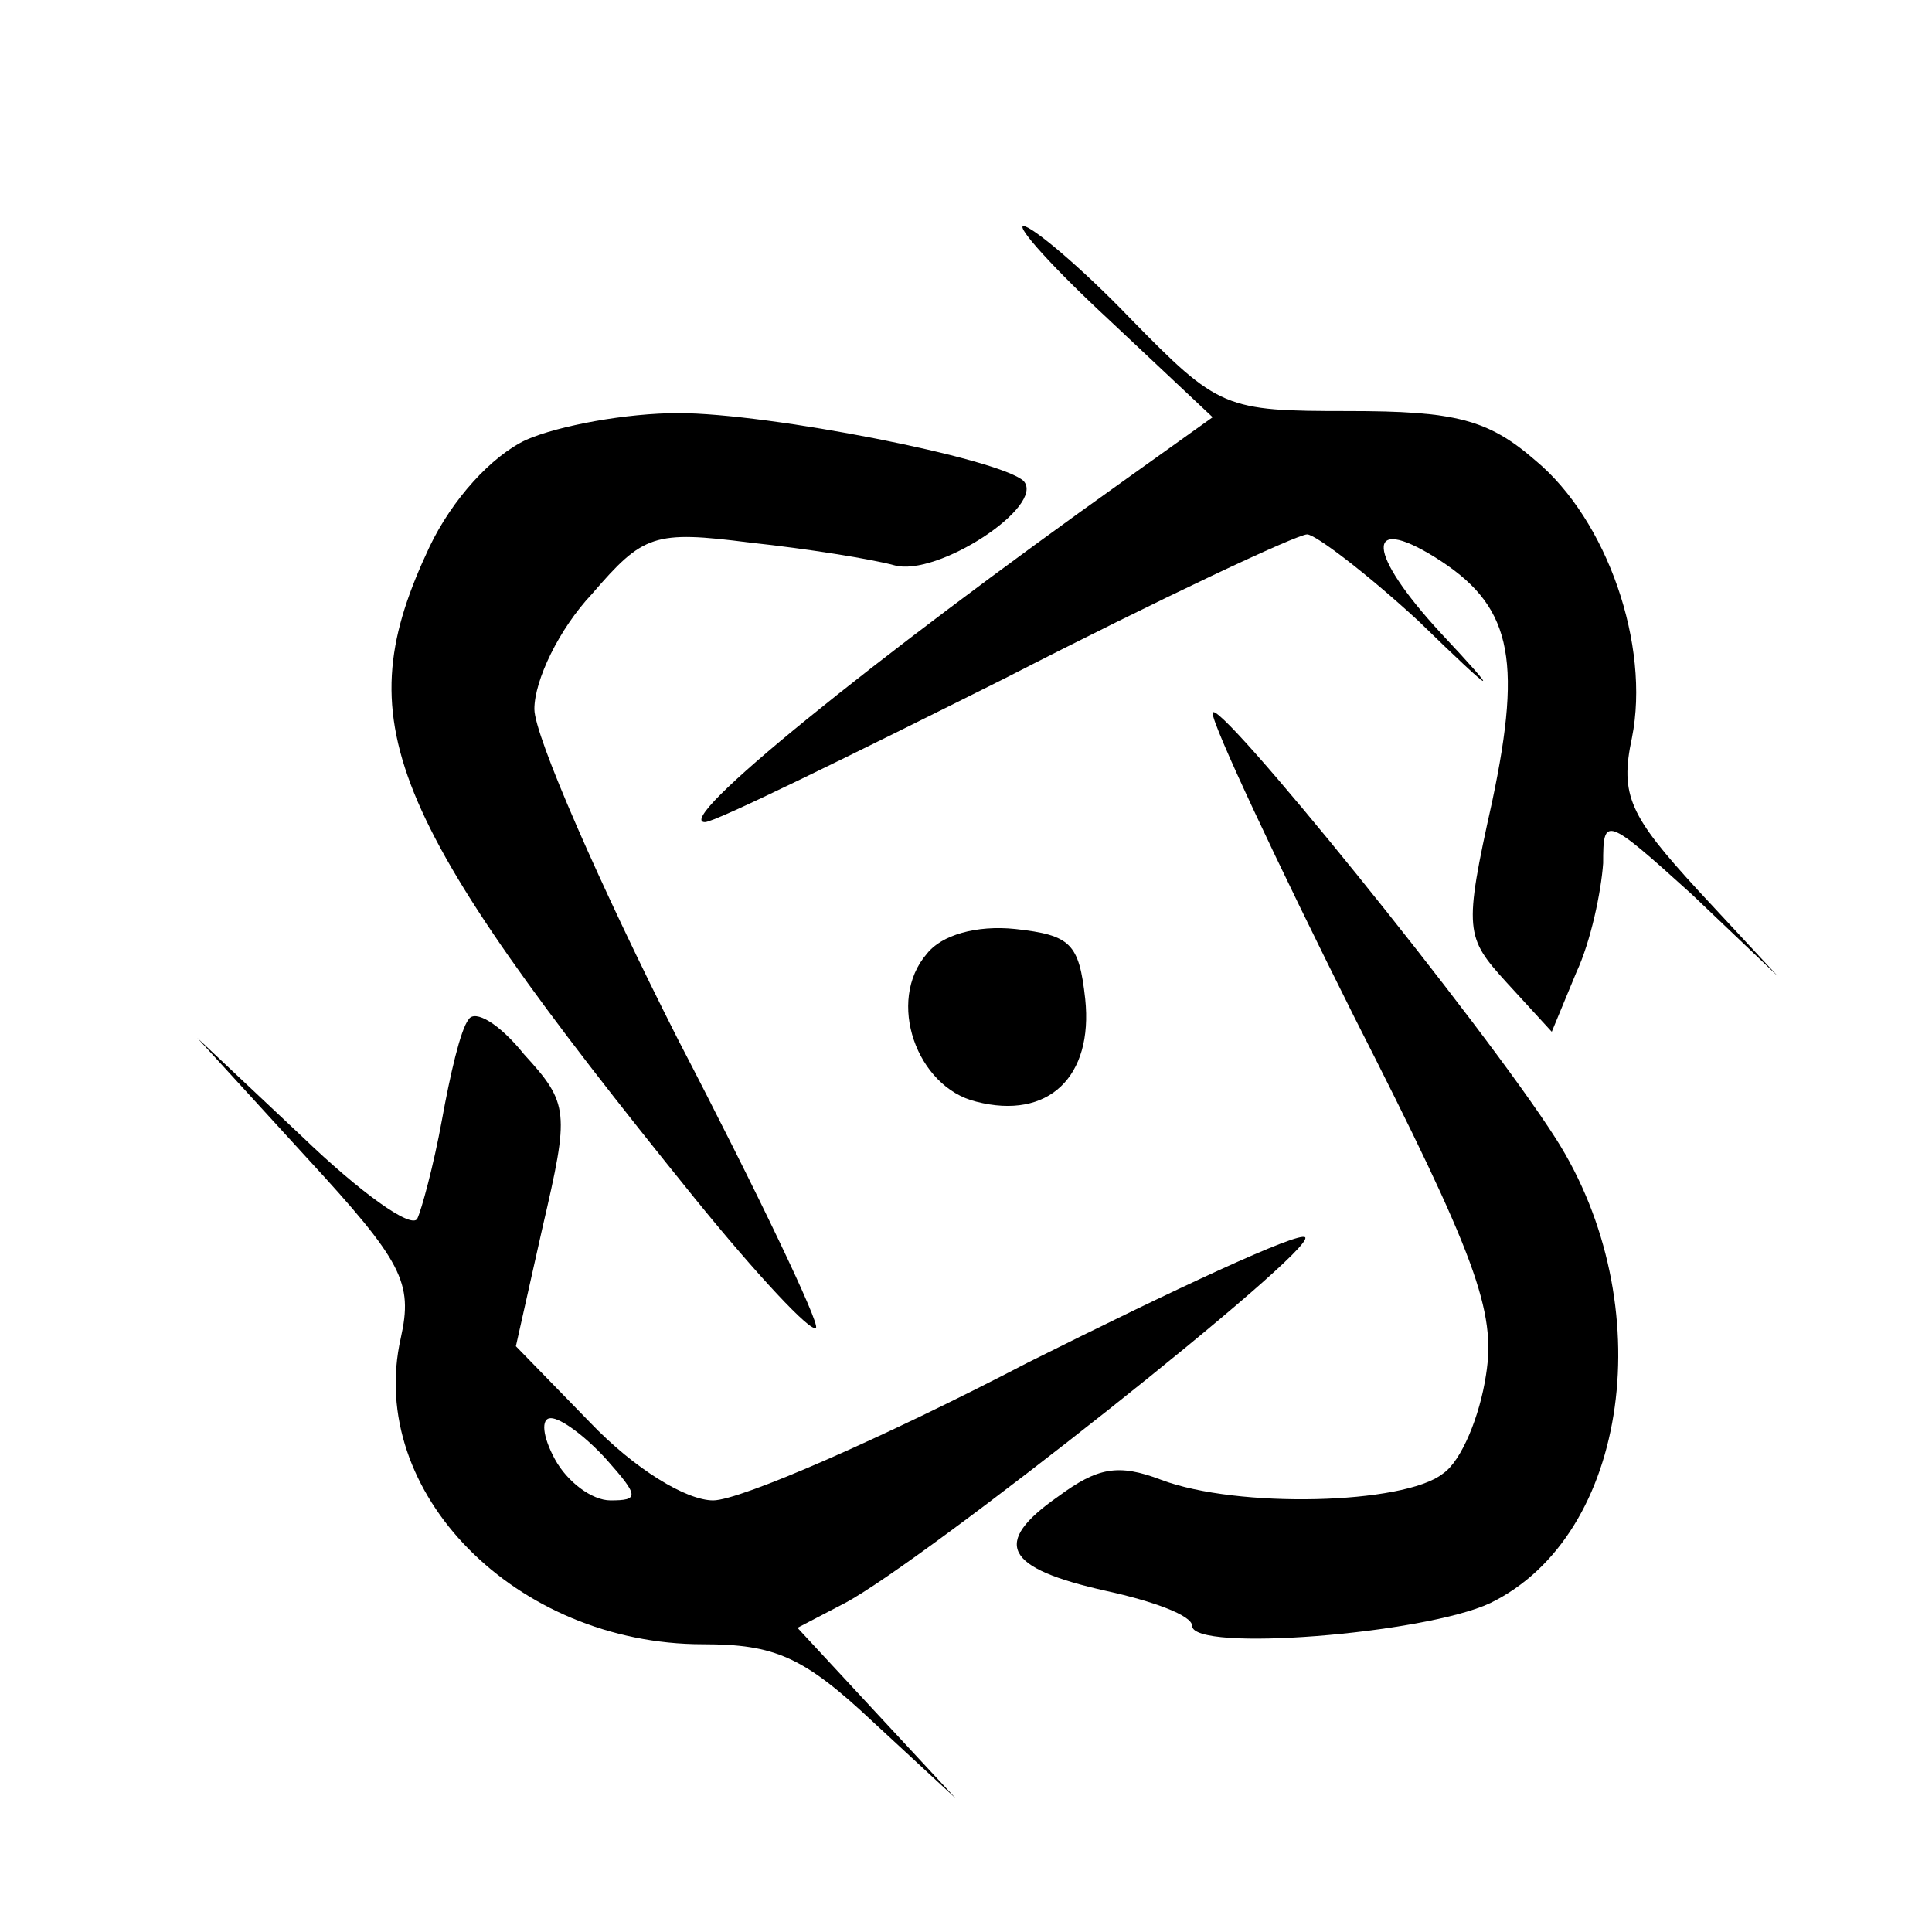 <?xml version="1.0" standalone="no"?>
<!DOCTYPE svg PUBLIC "-//W3C//DTD SVG 20010904//EN"
 "http://www.w3.org/TR/2001/REC-SVG-20010904/DTD/svg10.dtd">
<svg version="1.0" xmlns="http://www.w3.org/2000/svg"
 width="94pt" height="94pt" viewBox="0 0 94 94"
 preserveAspectRatio="xMidYMid meet">
<g transform="translate(0,94) scale(0.1,-0.1)"
fill="#000000" stroke="none">
<path d="M540 784 l50 -47 -42 -30 c-125 -89 -221 -167 -205 -167 5 0 70 32
146 70 76 39 142 70 147 70 4 0 29 -19 54 -42 39 -38 41 -38 11 -6 -36 39 -37
58 -3 37 37 -23 43 -48 28 -119 -14 -63 -13 -66 7 -88 l22 -24 12 29 c7 15 12
39 13 53 0 23 1 23 43 -15 l42 -40 -39 42 c-33 36 -38 46 -32 74 9 45 -12 106
-47 135 -23 20 -39 24 -91 24 -60 0 -63 1 -106 45 -24 25 -48 45 -52 45 -4 0
15 -21 42 -46z"/>
<path d="M256 726 c-17 -8 -36 -29 -47 -52 -40 -85 -23 -129 129 -317 30 -37
57 -66 59 -63 2 2 -28 65 -67 140 -38 75 -70 148 -70 161 0 14 12 39 28 56 25
29 30 31 77 25 28 -3 59 -8 70 -11 21 -6 74 29 63 41 -12 11 -124 33 -168 33
-25 0 -58 -6 -74 -13z"/>
<path d="M590 593 c0 -6 31 -72 69 -148 59 -116 69 -143 64 -174 -3 -20 -12
-42 -21 -48 -19 -15 -100 -17 -137 -3 -21 8 -31 6 -50 -8 -33 -23 -26 -35 23
-46 23 -5 42 -12 42 -17 0 -13 113 -4 145 11 68 33 83 146 32 226 -35 55 -167
218 -167 207z"/>
<path d="M451 476 c-20 -23 -5 -65 24 -72 35 -9 57 12 53 50 -3 27 -7 31 -34
34 -19 2 -36 -3 -43 -12z"/>
<path d="M228 444 c-4 -5 -9 -27 -13 -49 -4 -22 -10 -44 -12 -48 -3 -5 -28 13
-56 40 l-51 48 53 -58 c47 -51 52 -61 46 -88 -17 -75 56 -149 147 -149 35 0
49 -6 83 -38 l40 -37 -39 42 -38 41 23 12 c38 20 230 172 224 178 -3 3 -63
-25 -135 -61 -71 -37 -140 -67 -153 -67 -13 0 -38 15 -60 38 l-36 37 13 58
c13 56 13 60 -9 84 -12 15 -24 22 -27 17z m67 -214 c16 -18 16 -20 2 -20 -9 0
-21 9 -27 20 -6 11 -7 20 -2 20 5 0 17 -9 27 -20z"/>
</g>
</svg>
